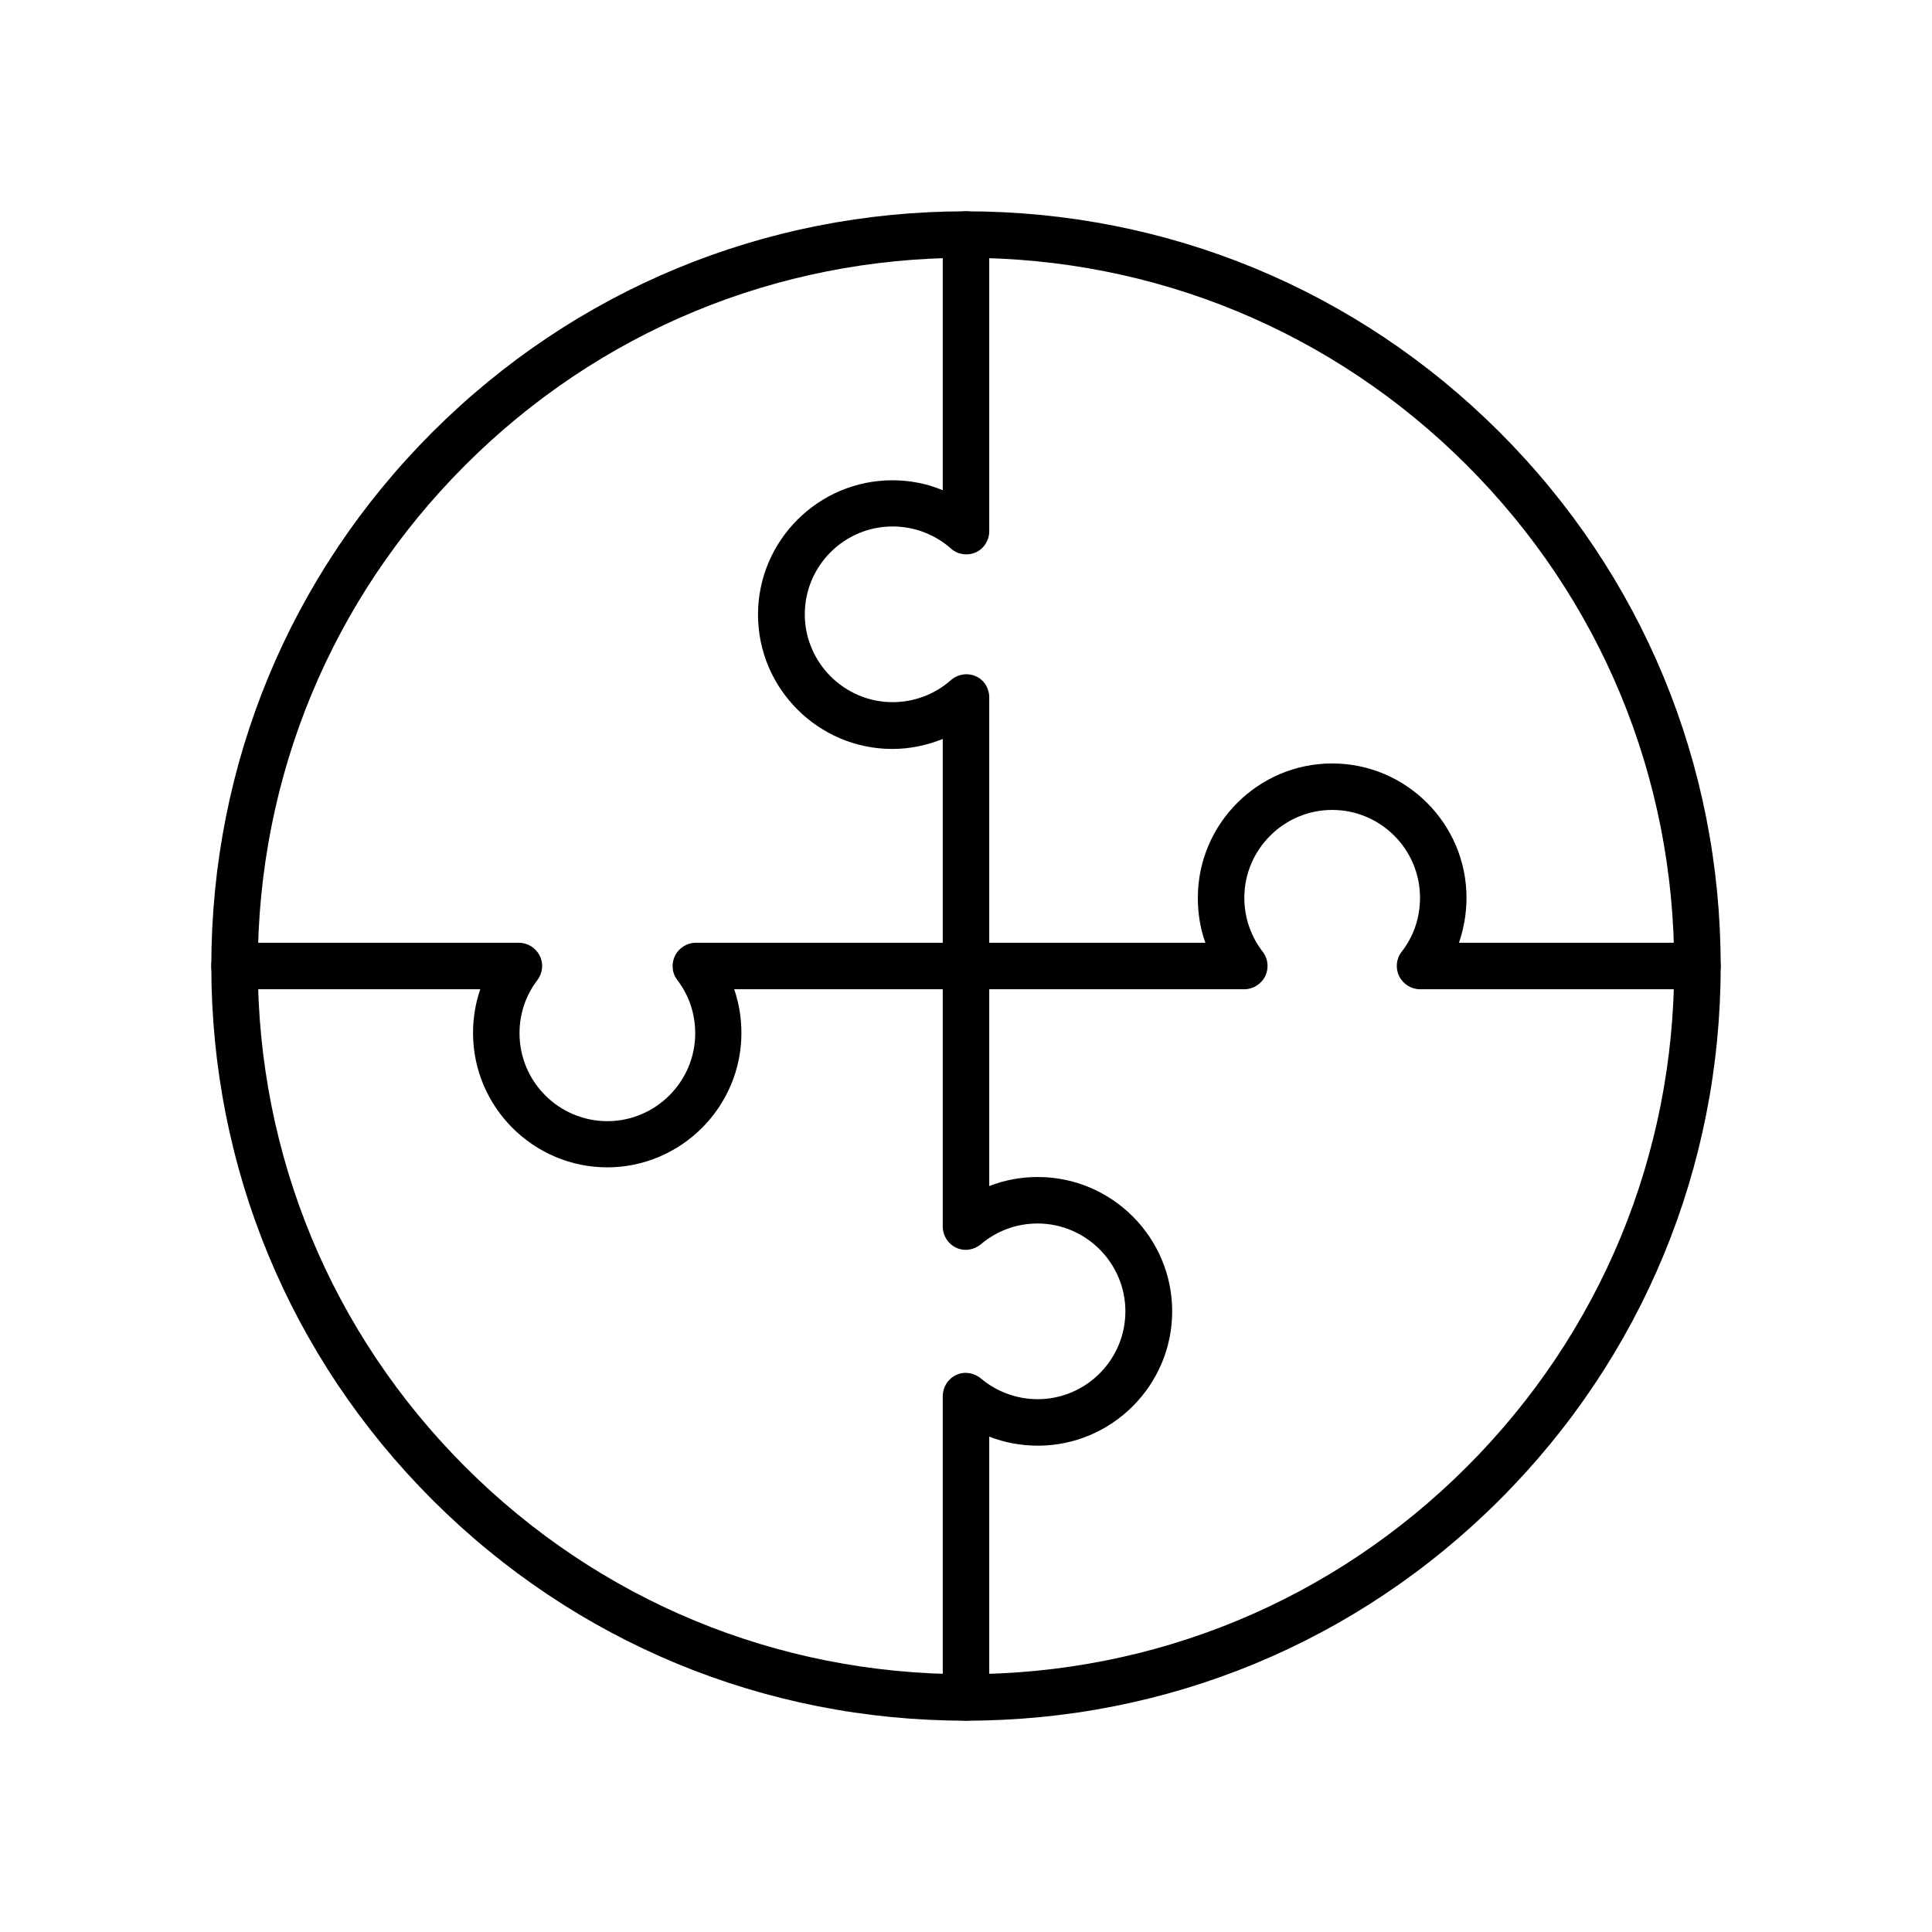 <?xml version="1.0" encoding="UTF-8"?>
<svg id="Capa_2" xmlns="http://www.w3.org/2000/svg" viewBox="0 0 64 64">
  <defs>
    <style>
      .cls-1 {
        fill: none;
      }
    </style>
  </defs>
  <g id="Capa_1-2" data-name="Capa_1">
    <g>
      <rect class="cls-1" width="64" height="64"/>
      <g>
        <path d="M32,57c-6.68,0-12.96-2.6-17.68-7.32s-7.32-11-7.32-17.68,2.6-12.96,7.32-17.68c4.72-4.72,11-7.32,17.68-7.32s12.96,2.6,17.68,7.32c4.72,4.72,7.32,11,7.32,17.68s-2.6,12.96-7.32,17.68c-4.72,4.72-11,7.32-17.68,7.32ZM32,8.54c-6.27,0-12.16,2.44-16.59,6.87s-6.87,10.32-6.87,16.59,2.44,12.16,6.87,16.59,10.32,6.87,16.59,6.87,12.16-2.44,16.59-6.87c4.43-4.43,6.87-10.32,6.87-16.59s-2.44-12.16-6.87-16.59c-4.43-4.43-10.32-6.87-16.59-6.87Z"/>
        <path d="M20.12,38.67c-2.45,0-4.45-2-4.45-4.45,0-.5.08-.99.24-1.45H7.77c-.42,0-.77-.34-.77-.77s.34-.77.77-.77h9.42c.29,0,.56.17.69.43.13.26.1.57-.08.81-.39.51-.59,1.12-.59,1.76,0,1.61,1.31,2.91,2.91,2.91s2.91-1.31,2.91-2.91c0-.64-.2-1.25-.59-1.76-.18-.23-.21-.54-.08-.81.13-.26.4-.43.69-.43h16.88c-.17-.47-.25-.97-.25-1.49,0-2.45,2-4.45,4.45-4.45s4.45,2,4.45,4.45c0,.52-.09,1.02-.25,1.49h7.9c.42,0,.77.34.77.77,0,.42-.34.77-.77.77h-9.19c-.29,0-.56-.17-.69-.43-.13-.26-.1-.58.08-.81.4-.51.61-1.13.61-1.79,0-1.61-1.31-2.91-2.91-2.91s-2.91,1.31-2.91,2.91c0,.65.21,1.27.61,1.79.18.23.21.55.08.81-.13.26-.4.43-.69.43h-16.9c.16.46.24.95.24,1.45,0,2.45-2,4.45-4.45,4.45Z"/>
        <path d="M32,57c-.42,0-.77-.34-.77-.77v-9.98c0-.3.17-.57.44-.7.27-.13.59-.08.82.11.52.44,1.19.69,1.88.69,1.61,0,2.91-1.31,2.91-2.91s-1.31-2.91-2.91-2.91c-.69,0-1.35.24-1.88.69-.23.19-.55.24-.82.11-.27-.13-.44-.4-.44-.7v-16.15c-.53.21-1.09.33-1.67.33-2.45,0-4.45-2-4.45-4.45s2-4.45,4.45-4.45c.58,0,1.15.11,1.67.33V7.77c0-.42.34-.77.77-.77s.77.34.77.77v9.83c0,.3-.18.58-.45.7-.28.12-.6.07-.82-.13-.53-.47-1.22-.73-1.93-.73-1.61,0-2.91,1.31-2.91,2.91s1.31,2.91,2.91,2.91c.71,0,1.4-.26,1.93-.73.23-.2.55-.25.82-.13.28.12.45.4.45.7v16.19c.51-.2,1.05-.3,1.61-.3,2.45,0,4.45,2,4.45,4.45s-2,4.45-4.45,4.45c-.55,0-1.1-.1-1.61-.3v8.64c0,.42-.34.77-.77.77Z"/>
      </g>
    </g>
  </g>
</svg>